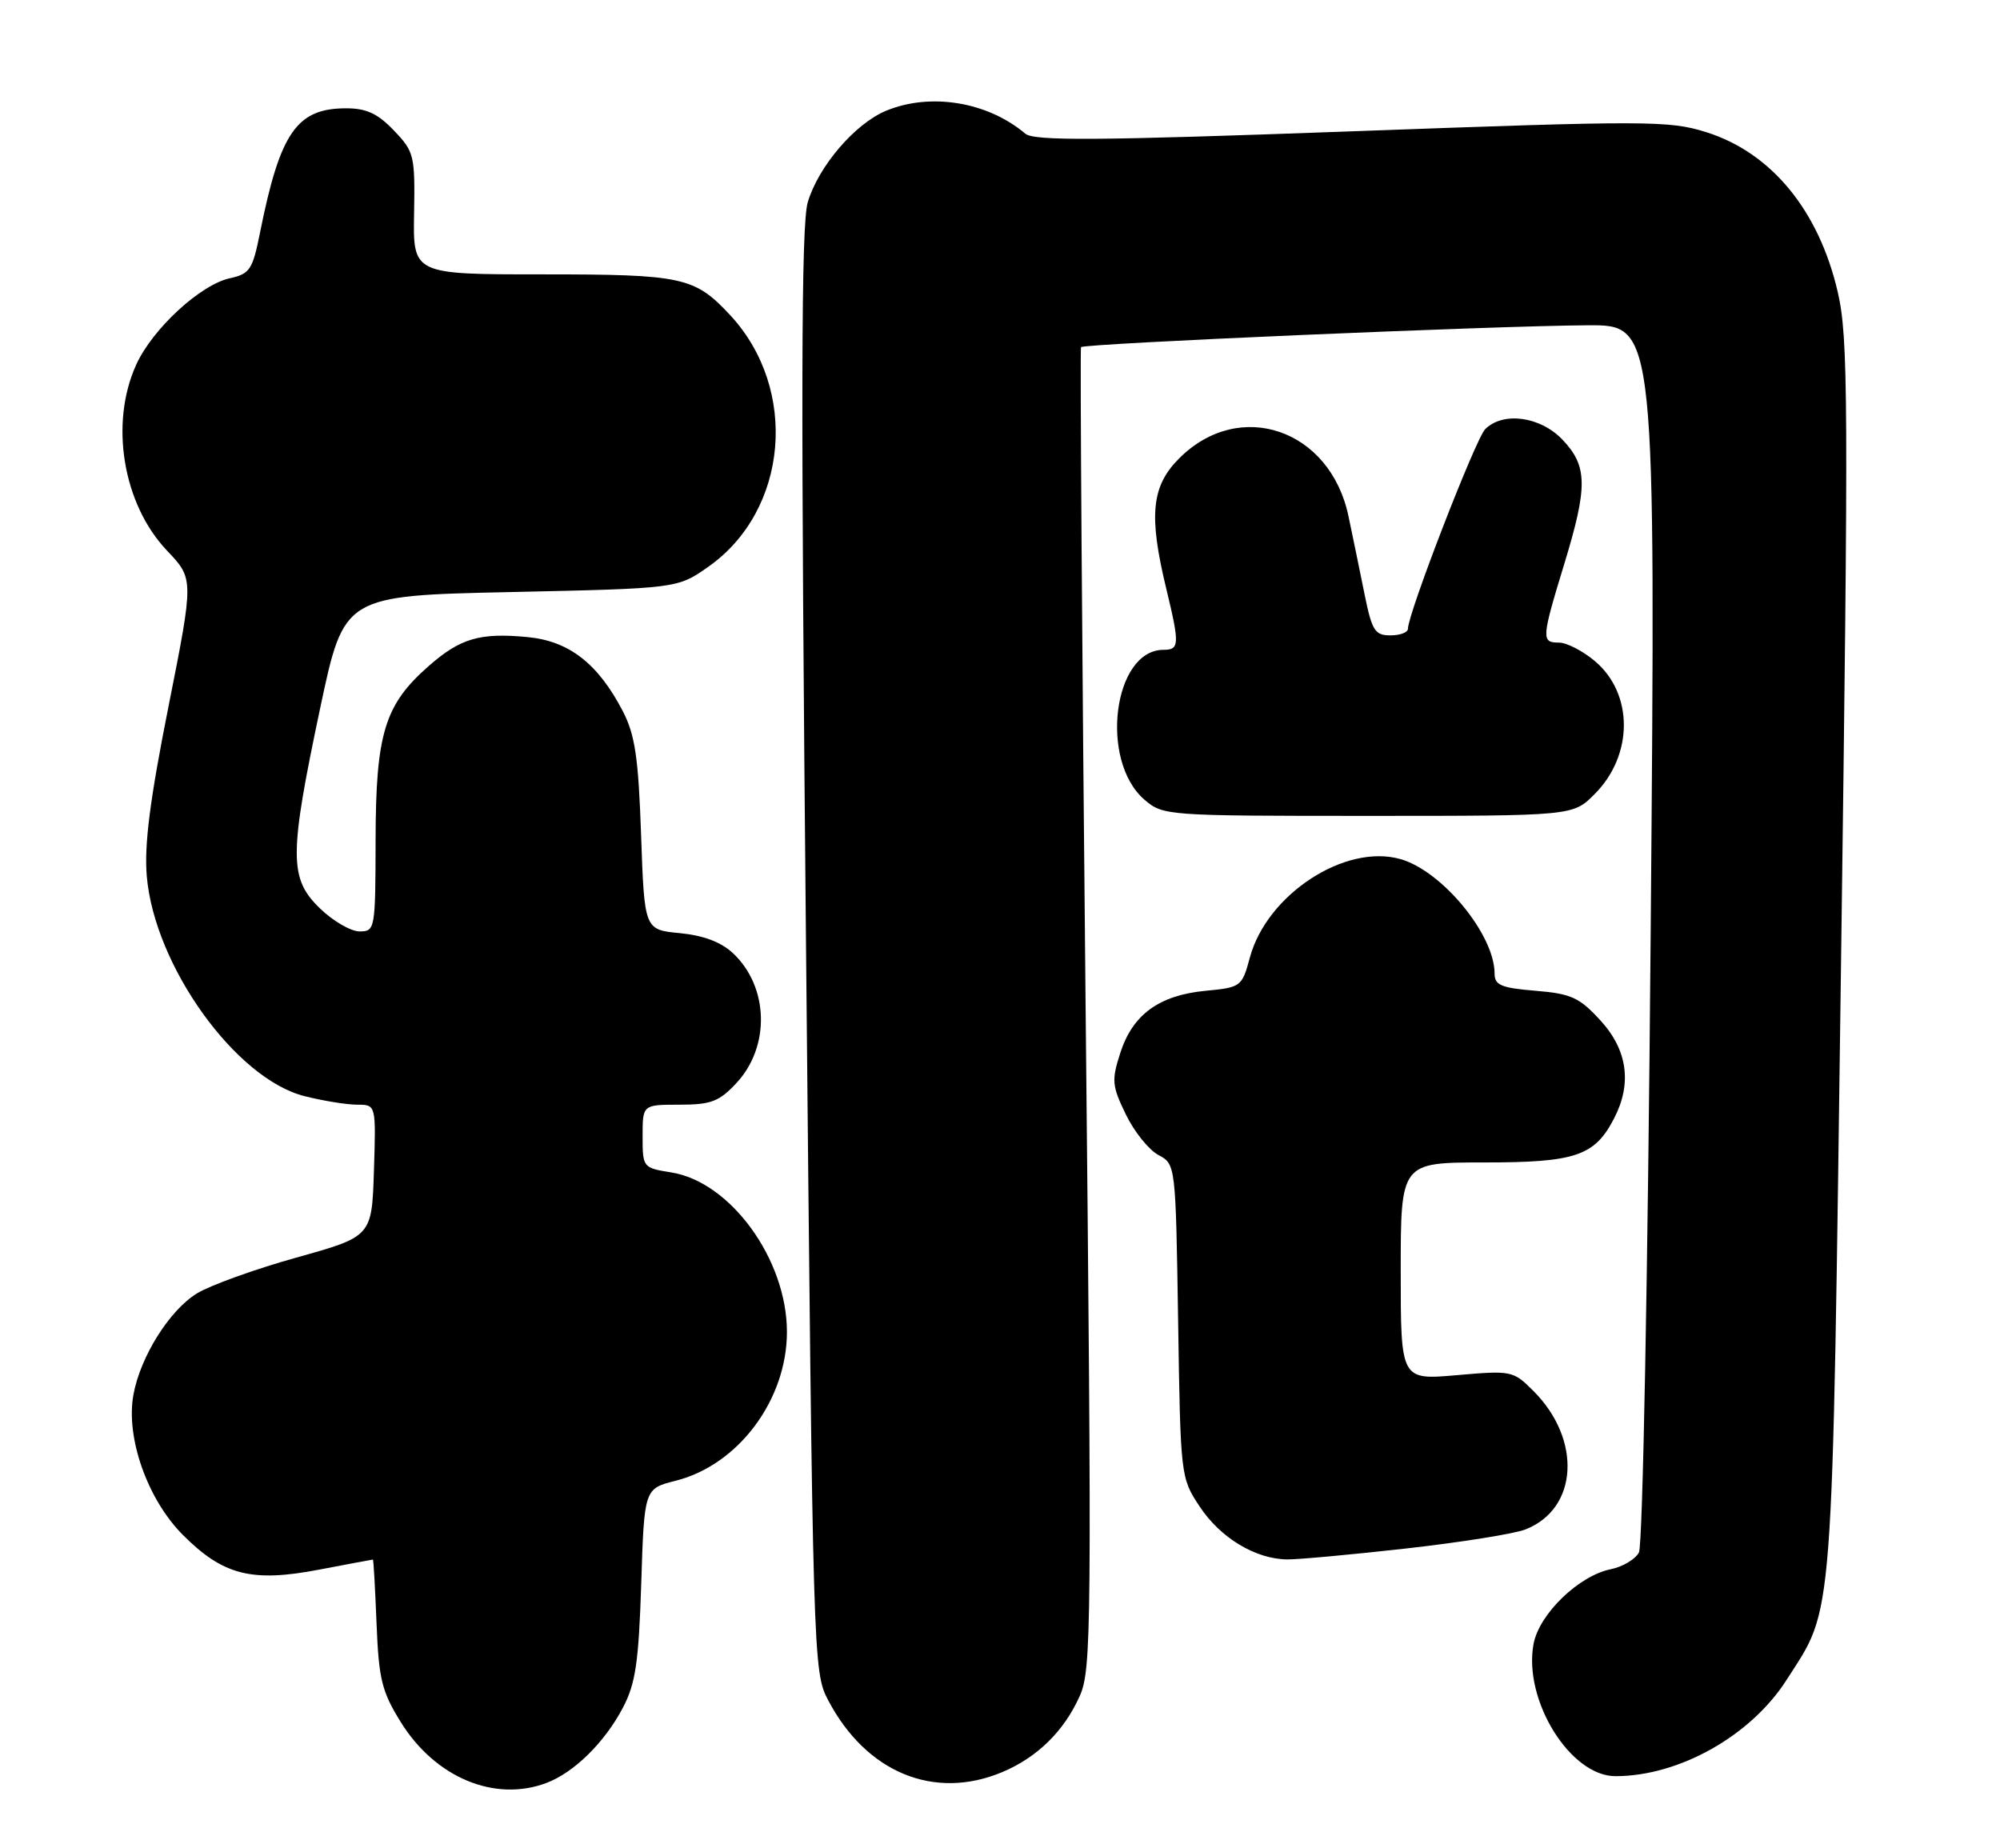 <?xml version="1.0" encoding="UTF-8" standalone="no"?>
<!DOCTYPE svg PUBLIC "-//W3C//DTD SVG 1.1//EN" "http://www.w3.org/Graphics/SVG/1.1/DTD/svg11.dtd" >
<svg xmlns="http://www.w3.org/2000/svg" xmlns:xlink="http://www.w3.org/1999/xlink" version="1.1" viewBox="0 0 277 256">
 <g >
 <path fill="currentColor"
d=" M 75.68 246.94 C 79.52 245.49 83.76 241.31 86.28 236.50 C 88.02 233.19 88.46 230.24 88.81 219.34 C 89.23 206.18 89.23 206.18 93.59 205.08 C 102.26 202.90 109.01 193.86 108.99 184.43 C 108.97 174.42 101.18 163.69 92.97 162.38 C 89.04 161.75 89.00 161.70 89.00 157.37 C 89.00 153.00 89.00 153.00 94.10 153.00 C 98.47 153.00 99.60 152.57 101.98 150.02 C 106.70 144.97 106.49 136.69 101.53 132.03 C 99.88 130.48 97.45 129.56 94.16 129.24 C 89.25 128.77 89.25 128.77 88.79 115.63 C 88.42 104.90 87.95 101.77 86.26 98.50 C 82.84 91.92 78.83 88.79 73.10 88.24 C 66.48 87.60 63.76 88.39 59.36 92.26 C 53.27 97.60 52.05 101.61 52.02 116.25 C 52.00 128.72 51.95 129.00 49.80 129.00 C 48.59 129.00 46.11 127.56 44.30 125.80 C 40.02 121.66 40.03 118.47 44.36 98.00 C 47.65 82.50 47.65 82.50 70.74 82.00 C 93.83 81.50 93.83 81.50 98.11 78.49 C 109.19 70.70 110.65 53.91 101.14 43.66 C 96.21 38.36 94.58 38.00 75.15 38.00 C 57.20 38.00 57.20 38.00 57.35 29.58 C 57.49 21.53 57.37 21.01 54.56 18.08 C 52.32 15.73 50.75 15.00 47.95 15.00 C 41.10 15.00 38.80 18.32 36.02 32.18 C 34.99 37.35 34.61 37.93 31.83 38.54 C 27.75 39.43 21.12 45.55 18.87 50.50 C 15.16 58.64 17.01 69.83 23.14 76.27 C 26.85 80.17 26.85 80.17 23.34 97.83 C 20.76 110.79 19.96 117.06 20.33 121.36 C 21.39 133.75 32.64 149.43 42.19 151.82 C 44.77 152.47 48.05 153.00 49.48 153.00 C 52.08 153.00 52.08 153.00 51.79 162.13 C 51.50 171.26 51.50 171.26 41.03 174.18 C 35.27 175.79 29.08 178.03 27.27 179.14 C 23.45 181.50 19.44 187.90 18.48 193.17 C 17.39 199.10 20.43 207.69 25.35 212.61 C 30.91 218.17 34.86 219.18 44.17 217.40 C 48.20 216.63 51.57 216.00 51.65 216.00 C 51.73 216.00 51.96 219.97 52.15 224.83 C 52.46 232.57 52.87 234.26 55.50 238.50 C 60.27 246.20 68.52 249.64 75.68 246.94 Z  M 138.78 245.45 C 143.63 243.42 147.34 239.80 149.52 234.95 C 151.19 231.26 151.23 225.92 150.36 139.77 C 149.86 89.57 149.57 48.31 149.72 48.08 C 150.06 47.58 206.81 45.13 219.91 45.05 C 229.32 45.00 229.32 45.00 228.62 129.15 C 228.22 176.99 227.52 214.04 226.99 215.02 C 226.49 215.96 224.74 217.00 223.12 217.33 C 218.68 218.21 213.18 223.53 212.40 227.67 C 210.94 235.45 217.47 246.00 223.74 246.00 C 232.55 246.00 242.47 240.42 247.42 232.70 C 254.06 222.31 253.72 226.77 254.99 132.91 C 256.03 55.30 255.99 46.77 254.53 40.46 C 251.92 29.16 245.34 21.15 236.33 18.31 C 231.17 16.69 228.35 16.68 187.18 18.19 C 151.83 19.48 143.21 19.54 142.00 18.51 C 136.78 14.09 128.84 12.79 122.70 15.35 C 118.40 17.15 113.37 23.02 111.88 27.99 C 110.95 31.11 110.90 54.50 111.64 131.76 C 112.59 230.38 112.62 231.55 114.71 235.50 C 119.98 245.50 129.37 249.38 138.78 245.45 Z  M 194.80 214.46 C 202.33 213.61 209.76 212.43 211.29 211.82 C 218.57 208.96 219.11 199.37 212.37 192.64 C 209.57 189.84 209.35 189.80 201.76 190.46 C 194.00 191.14 194.00 191.14 194.00 176.07 C 194.00 161.00 194.00 161.00 205.54 161.00 C 218.22 161.00 220.86 160.11 223.55 154.90 C 226.06 150.06 225.41 145.42 221.66 141.33 C 218.75 138.15 217.62 137.63 212.66 137.22 C 207.91 136.83 207.00 136.44 207.00 134.84 C 207.00 129.46 199.76 120.65 193.98 118.99 C 186.31 116.79 175.45 123.88 173.10 132.64 C 172.01 136.66 171.89 136.76 166.92 137.23 C 160.53 137.85 156.87 140.52 155.16 145.83 C 153.94 149.61 154.00 150.38 155.92 154.33 C 157.07 156.72 159.10 159.25 160.43 159.96 C 162.83 161.25 162.83 161.25 163.17 182.95 C 163.50 204.50 163.52 204.68 166.15 208.65 C 169.03 213.01 173.90 215.94 178.30 215.98 C 179.84 215.99 187.26 215.31 194.80 214.46 Z  M 220.84 110.00 C 226.24 104.61 226.26 96.08 220.89 91.56 C 219.22 90.15 216.98 89.00 215.92 89.00 C 213.45 89.00 213.49 88.47 216.64 78.14 C 219.93 67.37 219.89 64.54 216.38 60.87 C 213.30 57.66 208.17 56.98 205.70 59.44 C 204.37 60.77 195.00 84.98 195.00 87.08 C 195.00 87.59 193.91 88.00 192.57 88.00 C 190.42 88.00 190.01 87.35 188.98 82.25 C 188.34 79.09 187.35 74.26 186.77 71.52 C 184.25 59.43 171.68 55.12 163.32 63.48 C 159.47 67.33 159.07 71.35 161.52 81.50 C 163.40 89.27 163.36 90.00 161.15 90.00 C 154.19 90.00 152.23 105.34 158.50 110.75 C 161.08 112.97 161.50 113.00 189.48 113.00 C 217.85 113.00 217.85 113.00 220.84 110.00 Z "/>
</g>
</svg>